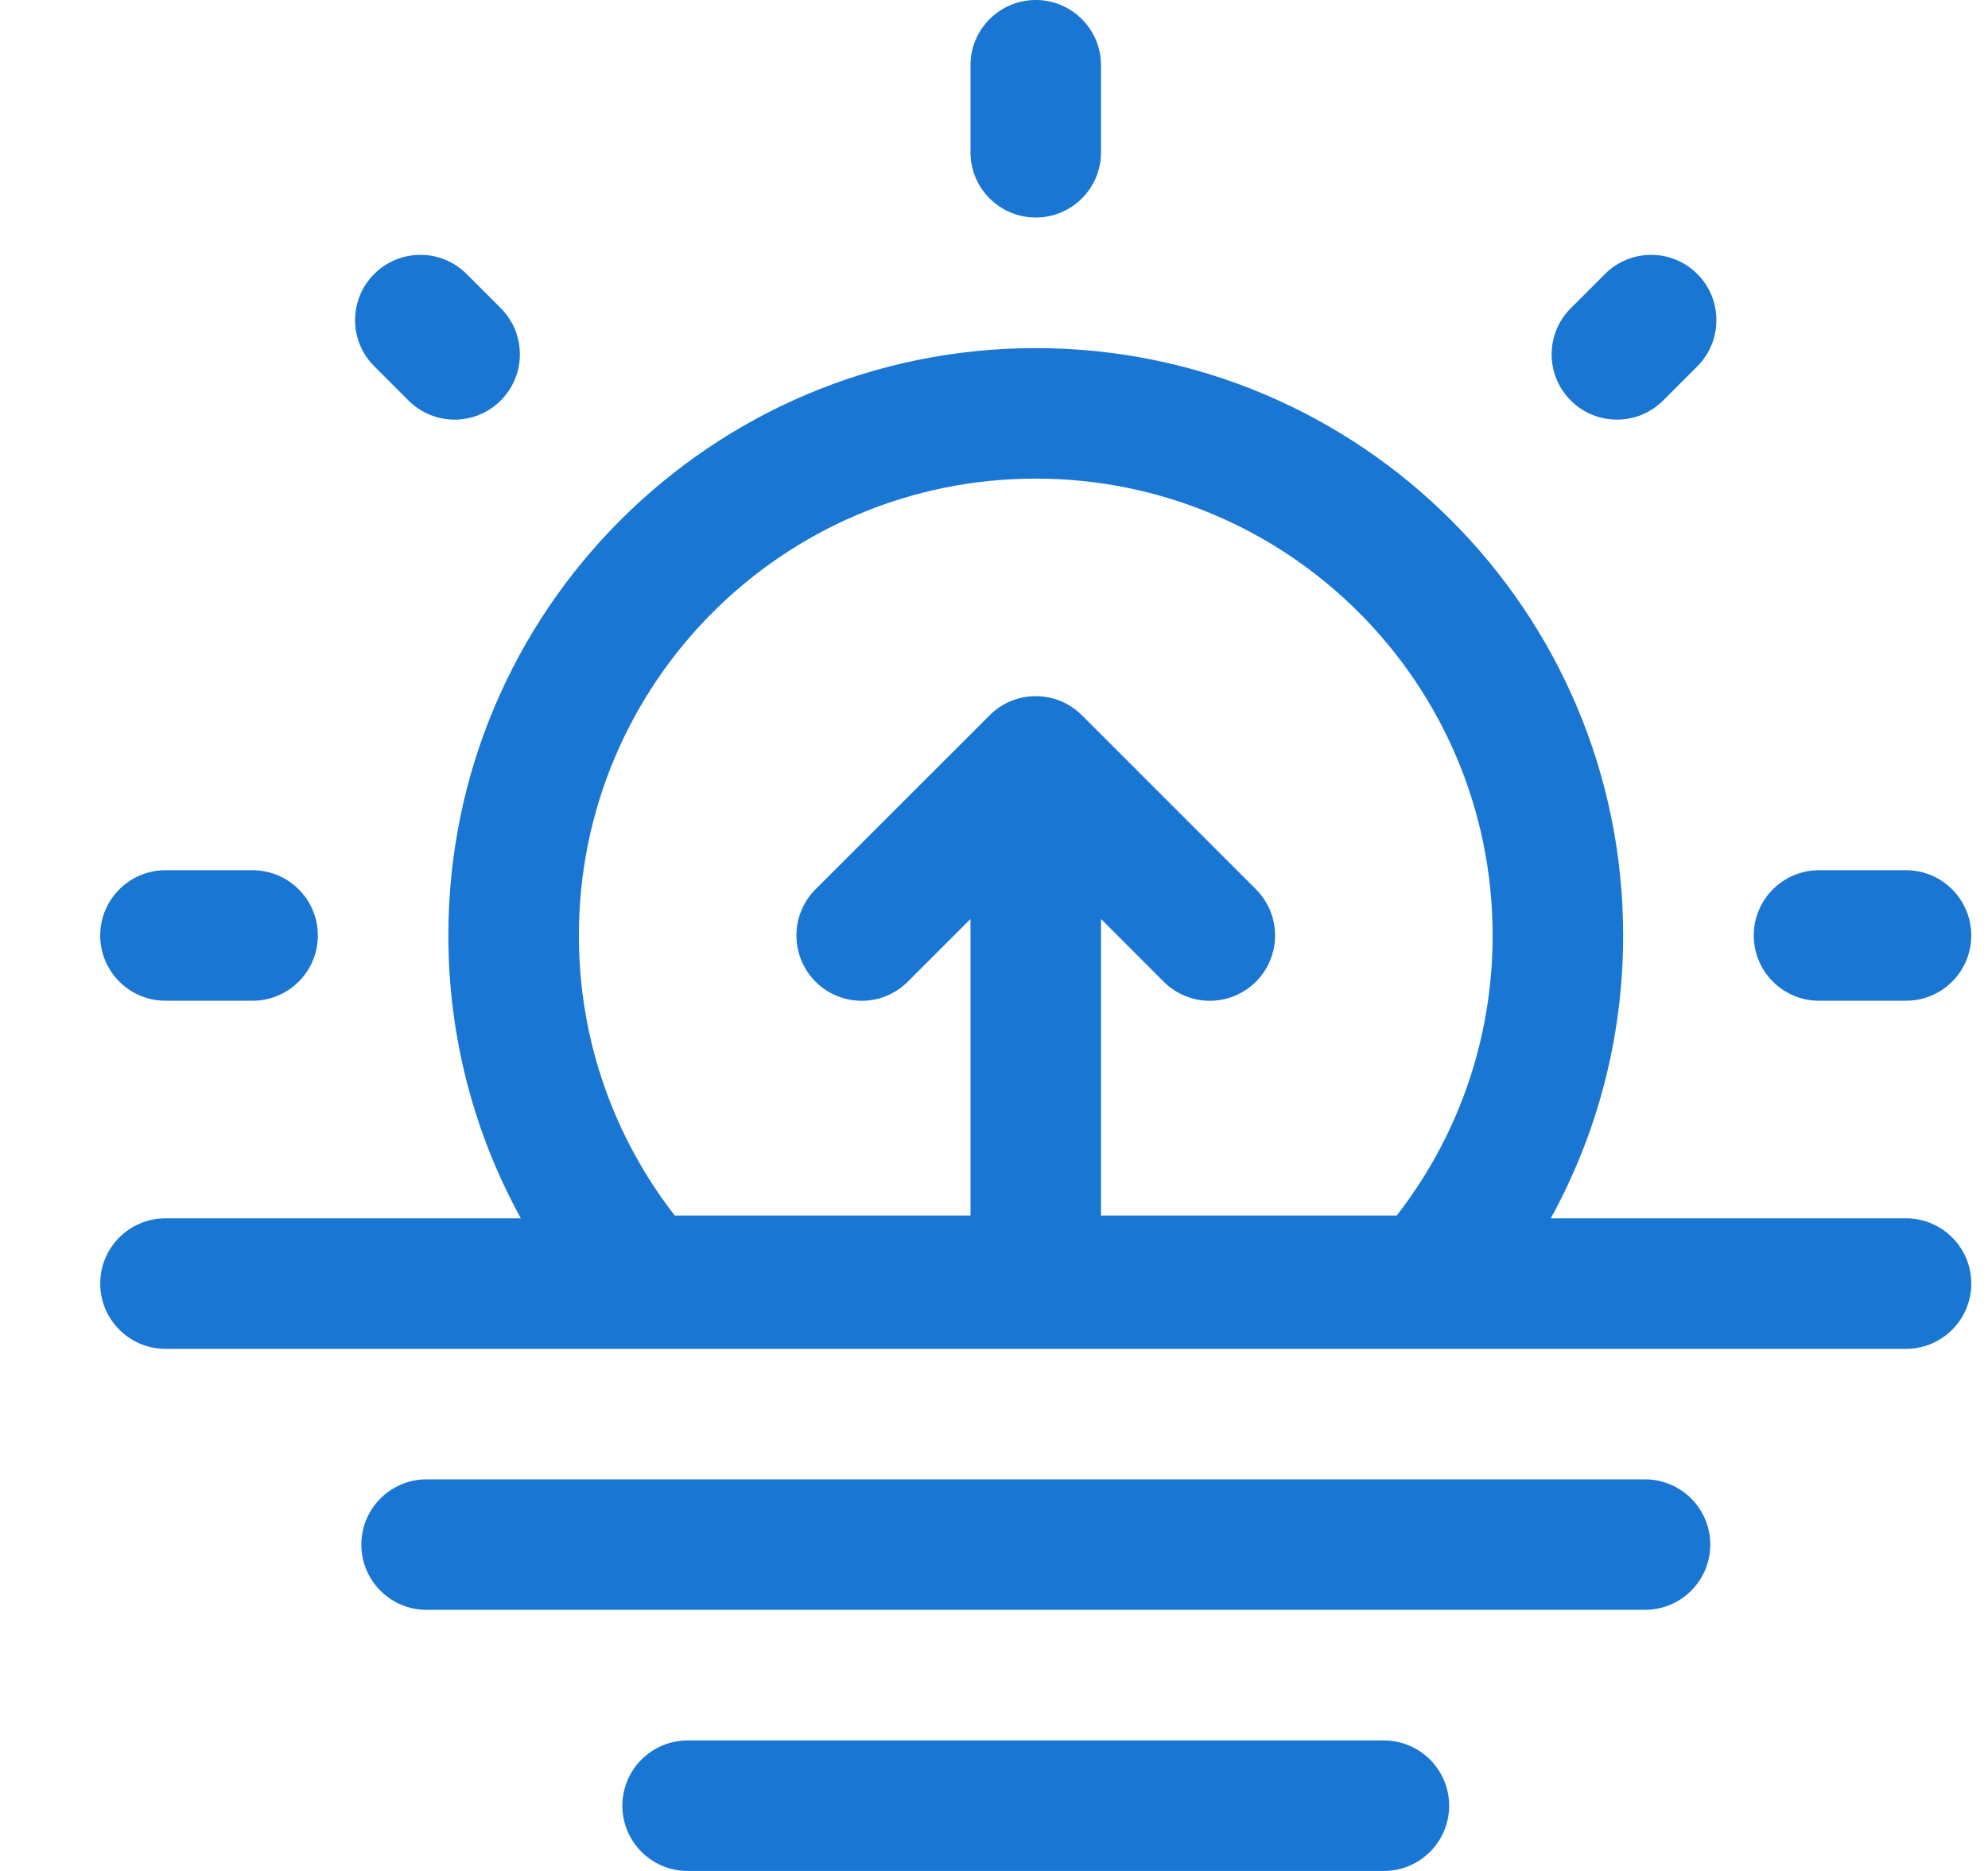 <svg width="17" height="16" viewBox="0 0 17 16" fill="none" xmlns="http://www.w3.org/2000/svg">
<path fill-rule="evenodd" clip-rule="evenodd" d="M8.857 0C9.165 0 9.415 0.25 9.415 0.558V1.302C9.415 1.611 9.165 1.86 8.857 1.86C8.549 1.86 8.299 1.611 8.299 1.302V0.558C8.299 0.25 8.549 0 8.857 0ZM3.2 2.343C3.418 2.125 3.772 2.125 3.99 2.343L4.282 2.635C4.5 2.853 4.5 3.207 4.282 3.425C4.064 3.643 3.711 3.643 3.493 3.425L3.2 3.132C2.982 2.915 2.982 2.561 3.2 2.343ZM14.514 2.343C14.732 2.561 14.732 2.915 14.514 3.133L14.222 3.425C14.004 3.643 13.65 3.643 13.432 3.425C13.214 3.207 13.214 2.854 13.432 2.636L13.725 2.343C13.943 2.125 14.296 2.125 14.514 2.343ZM8.857 4.093C6.699 4.093 4.95 5.842 4.95 8C4.95 8.903 5.256 9.734 5.77 10.395H8.299V7.859L7.763 8.395C7.545 8.613 7.192 8.613 6.974 8.395C6.756 8.177 6.756 7.823 6.974 7.605L8.463 6.117C8.68 5.899 9.034 5.899 9.252 6.117L10.74 7.605C10.958 7.823 10.958 8.177 10.74 8.395C10.522 8.613 10.169 8.613 9.951 8.395L9.415 7.859V10.395H11.944C12.458 9.734 12.764 8.903 12.764 8C12.764 5.842 11.015 4.093 8.857 4.093ZM4.454 10.419C4.059 9.701 3.834 8.876 3.834 8C3.834 5.226 6.083 2.977 8.857 2.977C11.631 2.977 13.88 5.226 13.88 8C13.88 8.876 13.656 9.701 13.261 10.419H16.299C16.607 10.419 16.857 10.668 16.857 10.977C16.857 11.285 16.607 11.535 16.299 11.535H1.415C1.107 11.535 0.857 11.285 0.857 10.977C0.857 10.668 1.107 10.419 1.415 10.419H4.454ZM0.857 8C0.857 7.692 1.107 7.442 1.415 7.442H2.159C2.468 7.442 2.718 7.692 2.718 8C2.718 8.308 2.468 8.558 2.159 8.558H1.415C1.107 8.558 0.857 8.308 0.857 8ZM14.997 8C14.997 7.692 15.247 7.442 15.555 7.442H16.299C16.607 7.442 16.857 7.692 16.857 8C16.857 8.308 16.607 8.558 16.299 8.558H15.555C15.247 8.558 14.997 8.308 14.997 8ZM3.09 13.209C3.09 12.901 3.34 12.651 3.648 12.651H14.066C14.375 12.651 14.625 12.901 14.625 13.209C14.625 13.518 14.375 13.767 14.066 13.767H3.648C3.34 13.767 3.09 13.518 3.09 13.209ZM5.322 15.442C5.322 15.134 5.572 14.884 5.88 14.884H11.834C12.142 14.884 12.392 15.134 12.392 15.442C12.392 15.75 12.142 16 11.834 16H5.88C5.572 16 5.322 15.75 5.322 15.442Z" fill="#1976D2"/>
</svg>
